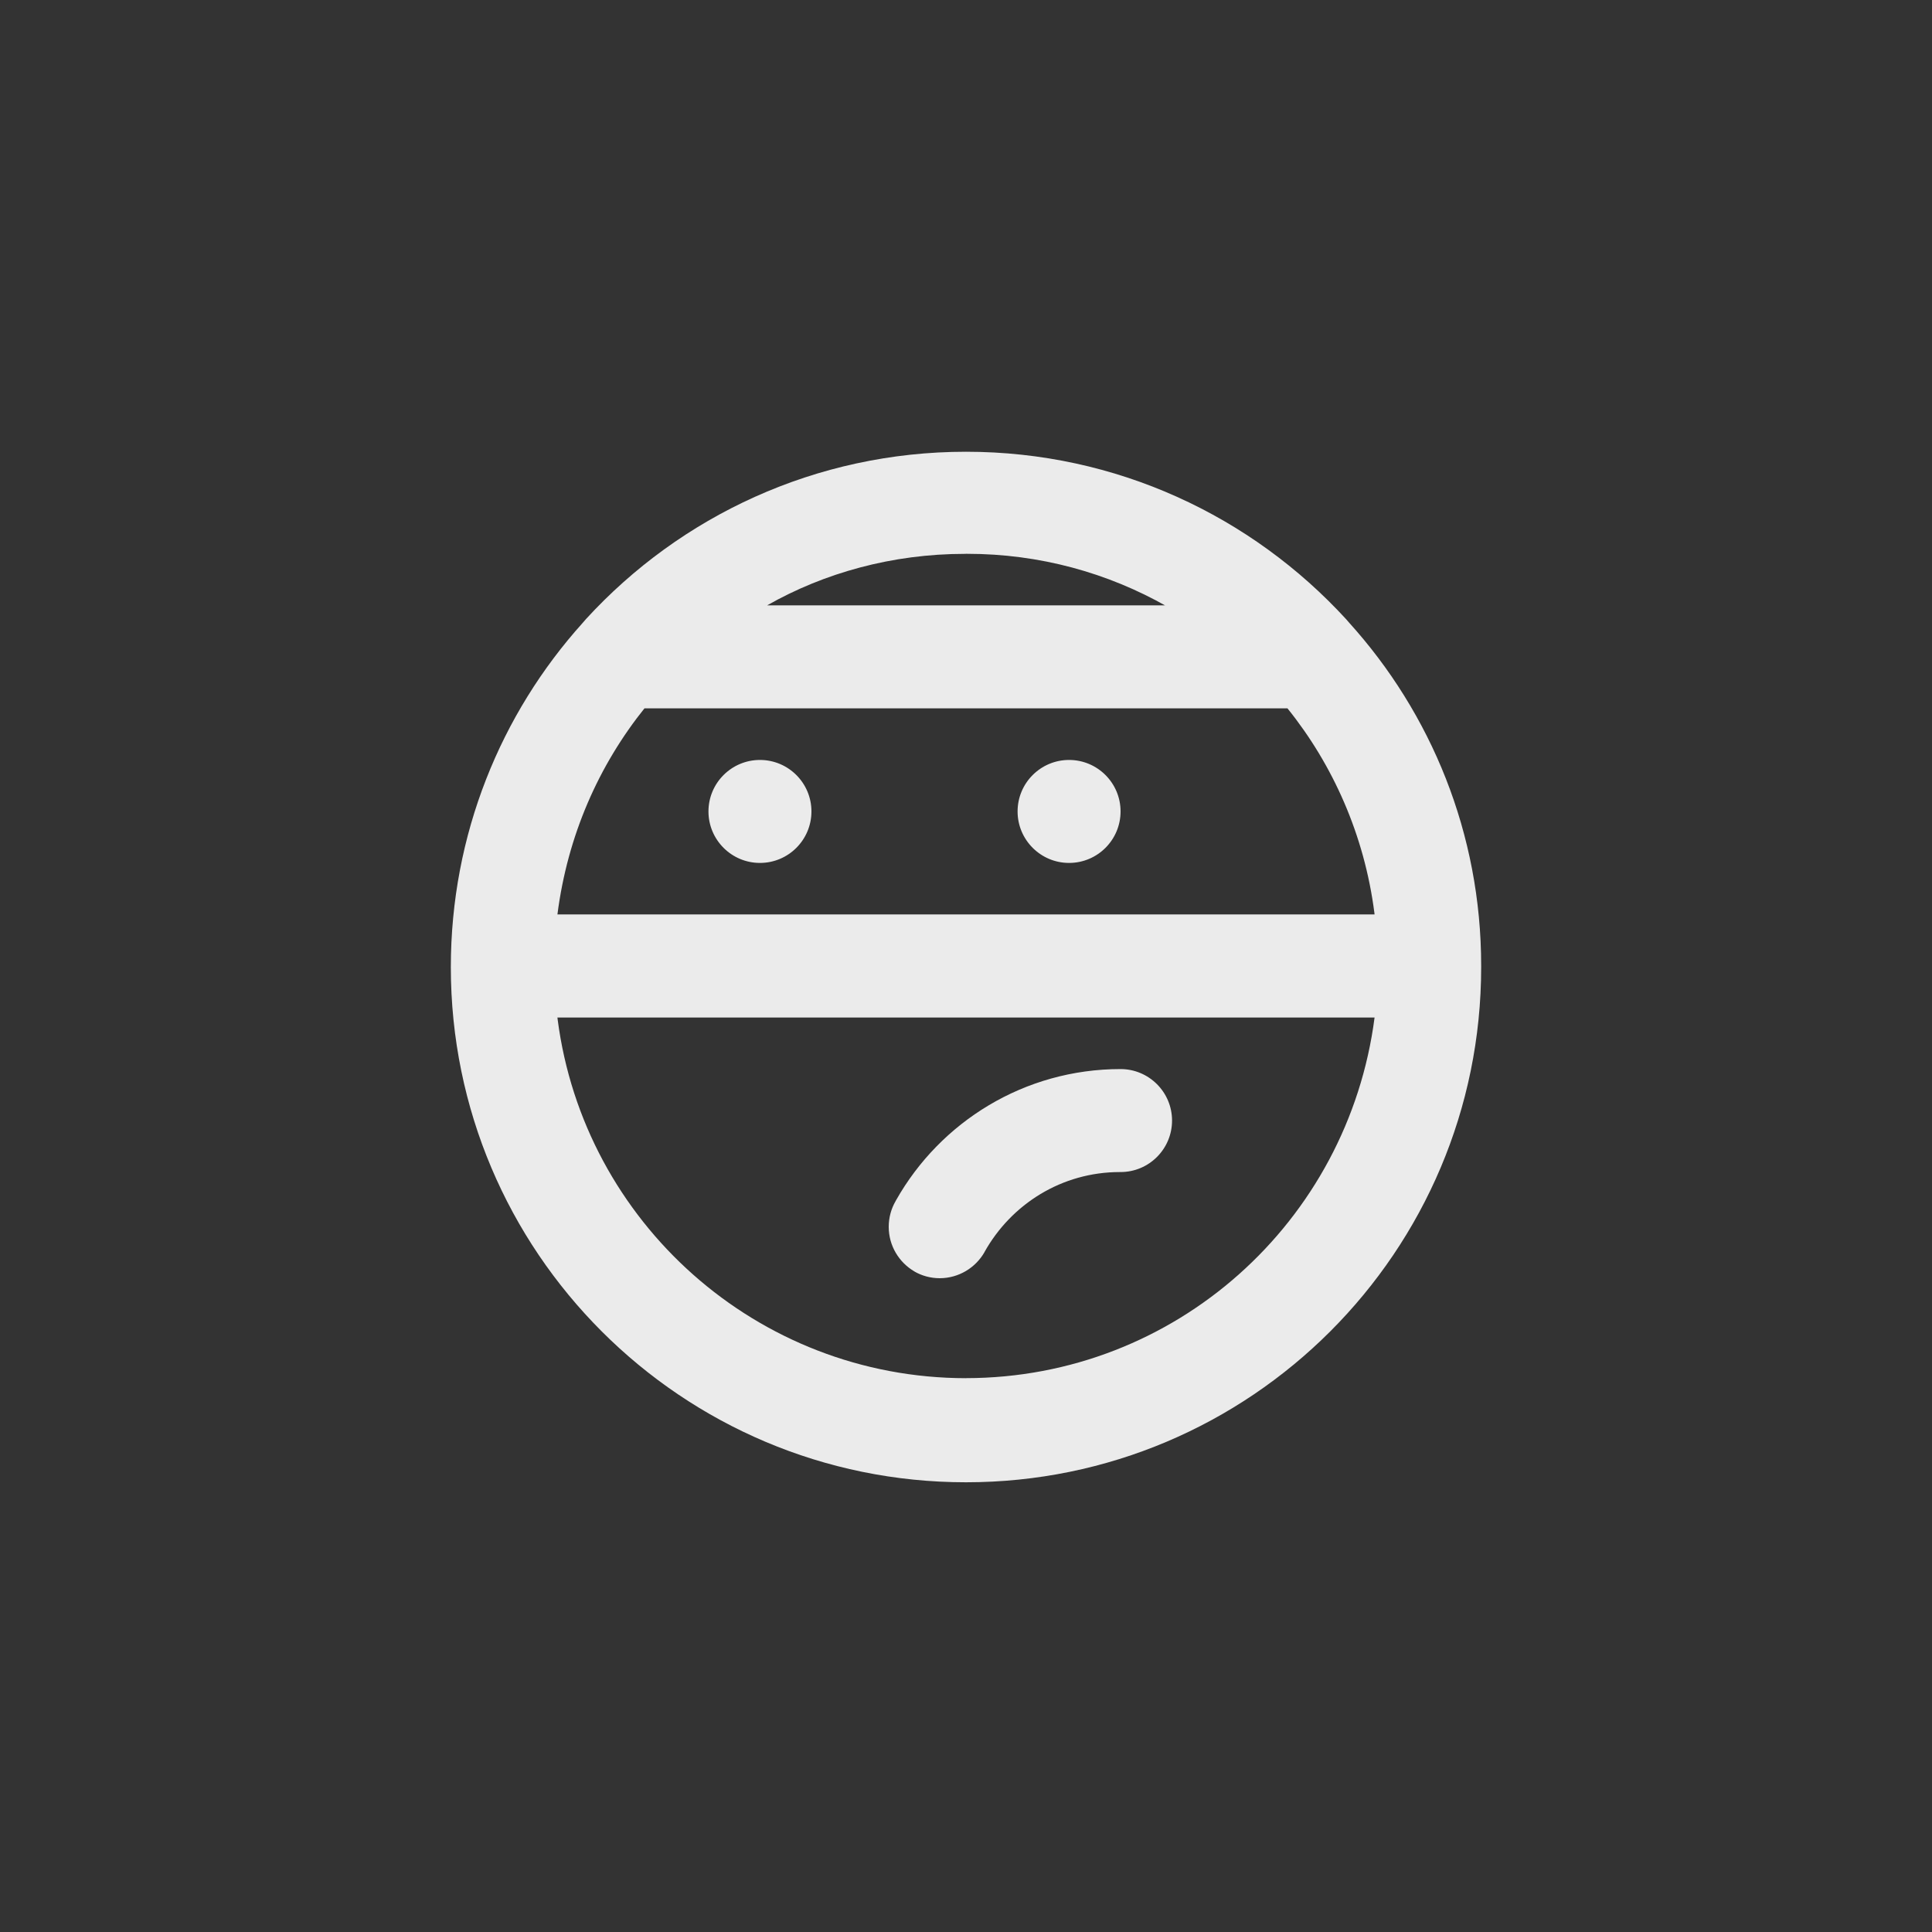 <!-- Generated by IcoMoon.io -->
<svg version="1.1" xmlns="http://www.w3.org/2000/svg" width="40" height="40" viewBox="0 0 40 40">
<rect x="0" y="0" width="40" height="40" fill="#333333" stroke="none"/>
<title>ul-ninja</title>
<path fill="#ebebeb" d="M27.936 12.896l-0.064-0.074c-1.957-2.135-4.759-3.469-7.872-3.469s-5.915 1.334-7.865 3.461l-0.007 0.008-0.064 0.074c-1.694 1.881-2.73 4.383-2.73 7.127 0 5.891 4.776 10.666 10.666 10.666s10.666-4.776 10.666-10.666c0-0.008 0-0.016 0-0.025v0.002c0-0.002 0-0.003 0-0.006 0-2.735-1.037-5.228-2.738-7.107l0.008 0.009zM20 11.466c0.006 0 0.014 0 0.022 0 1.504 0 2.916 0.395 4.137 1.089l-0.042-0.022h-8.234c1.179-0.671 2.591-1.066 4.095-1.066 0.008 0 0.015 0 0.023 0h-0.001zM13.344 14.666h13.312c0.946 1.175 1.592 2.631 1.798 4.224l0.005 0.042h-16.918c0.21-1.636 0.856-3.091 1.815-4.283l-0.013 0.017zM20 28.534c-4.334-0.004-7.91-3.238-8.454-7.424l-0.005-0.043h16.918c-0.548 4.229-4.125 7.462-8.458 7.466h-0.001zM15.734 15.734c-0.589 0-1.066 0.478-1.066 1.066s0.478 1.066 1.066 1.066c0.589 0 1.066-0.478 1.066-1.066v0c0-0.589-0.478-1.066-1.066-1.066v0zM22.134 15.734c-0.589 0-1.066 0.478-1.066 1.066s0.478 1.066 1.066 1.066c0.589 0 1.066-0.478 1.066-1.066v0c0-0.589-0.478-1.066-1.066-1.066v0zM18.934 26.326c0.15 0.086 0.33 0.138 0.522 0.138v0c0.396-0.001 0.742-0.218 0.926-0.538l0.002-0.006c0.556-0.993 1.602-1.654 2.802-1.654 0.005 0 0.010 0 0.015 0h-0.001c0.589 0 1.066-0.478 1.066-1.066s-0.478-1.066-1.066-1.066v0c0 0 0 0 0 0-1.994 0-3.732 1.094-4.647 2.714l-0.014 0.026c-0.087 0.151-0.139 0.333-0.139 0.526 0 0.393 0.213 0.736 0.529 0.922l0.005 0.002z"></path>
</svg>
